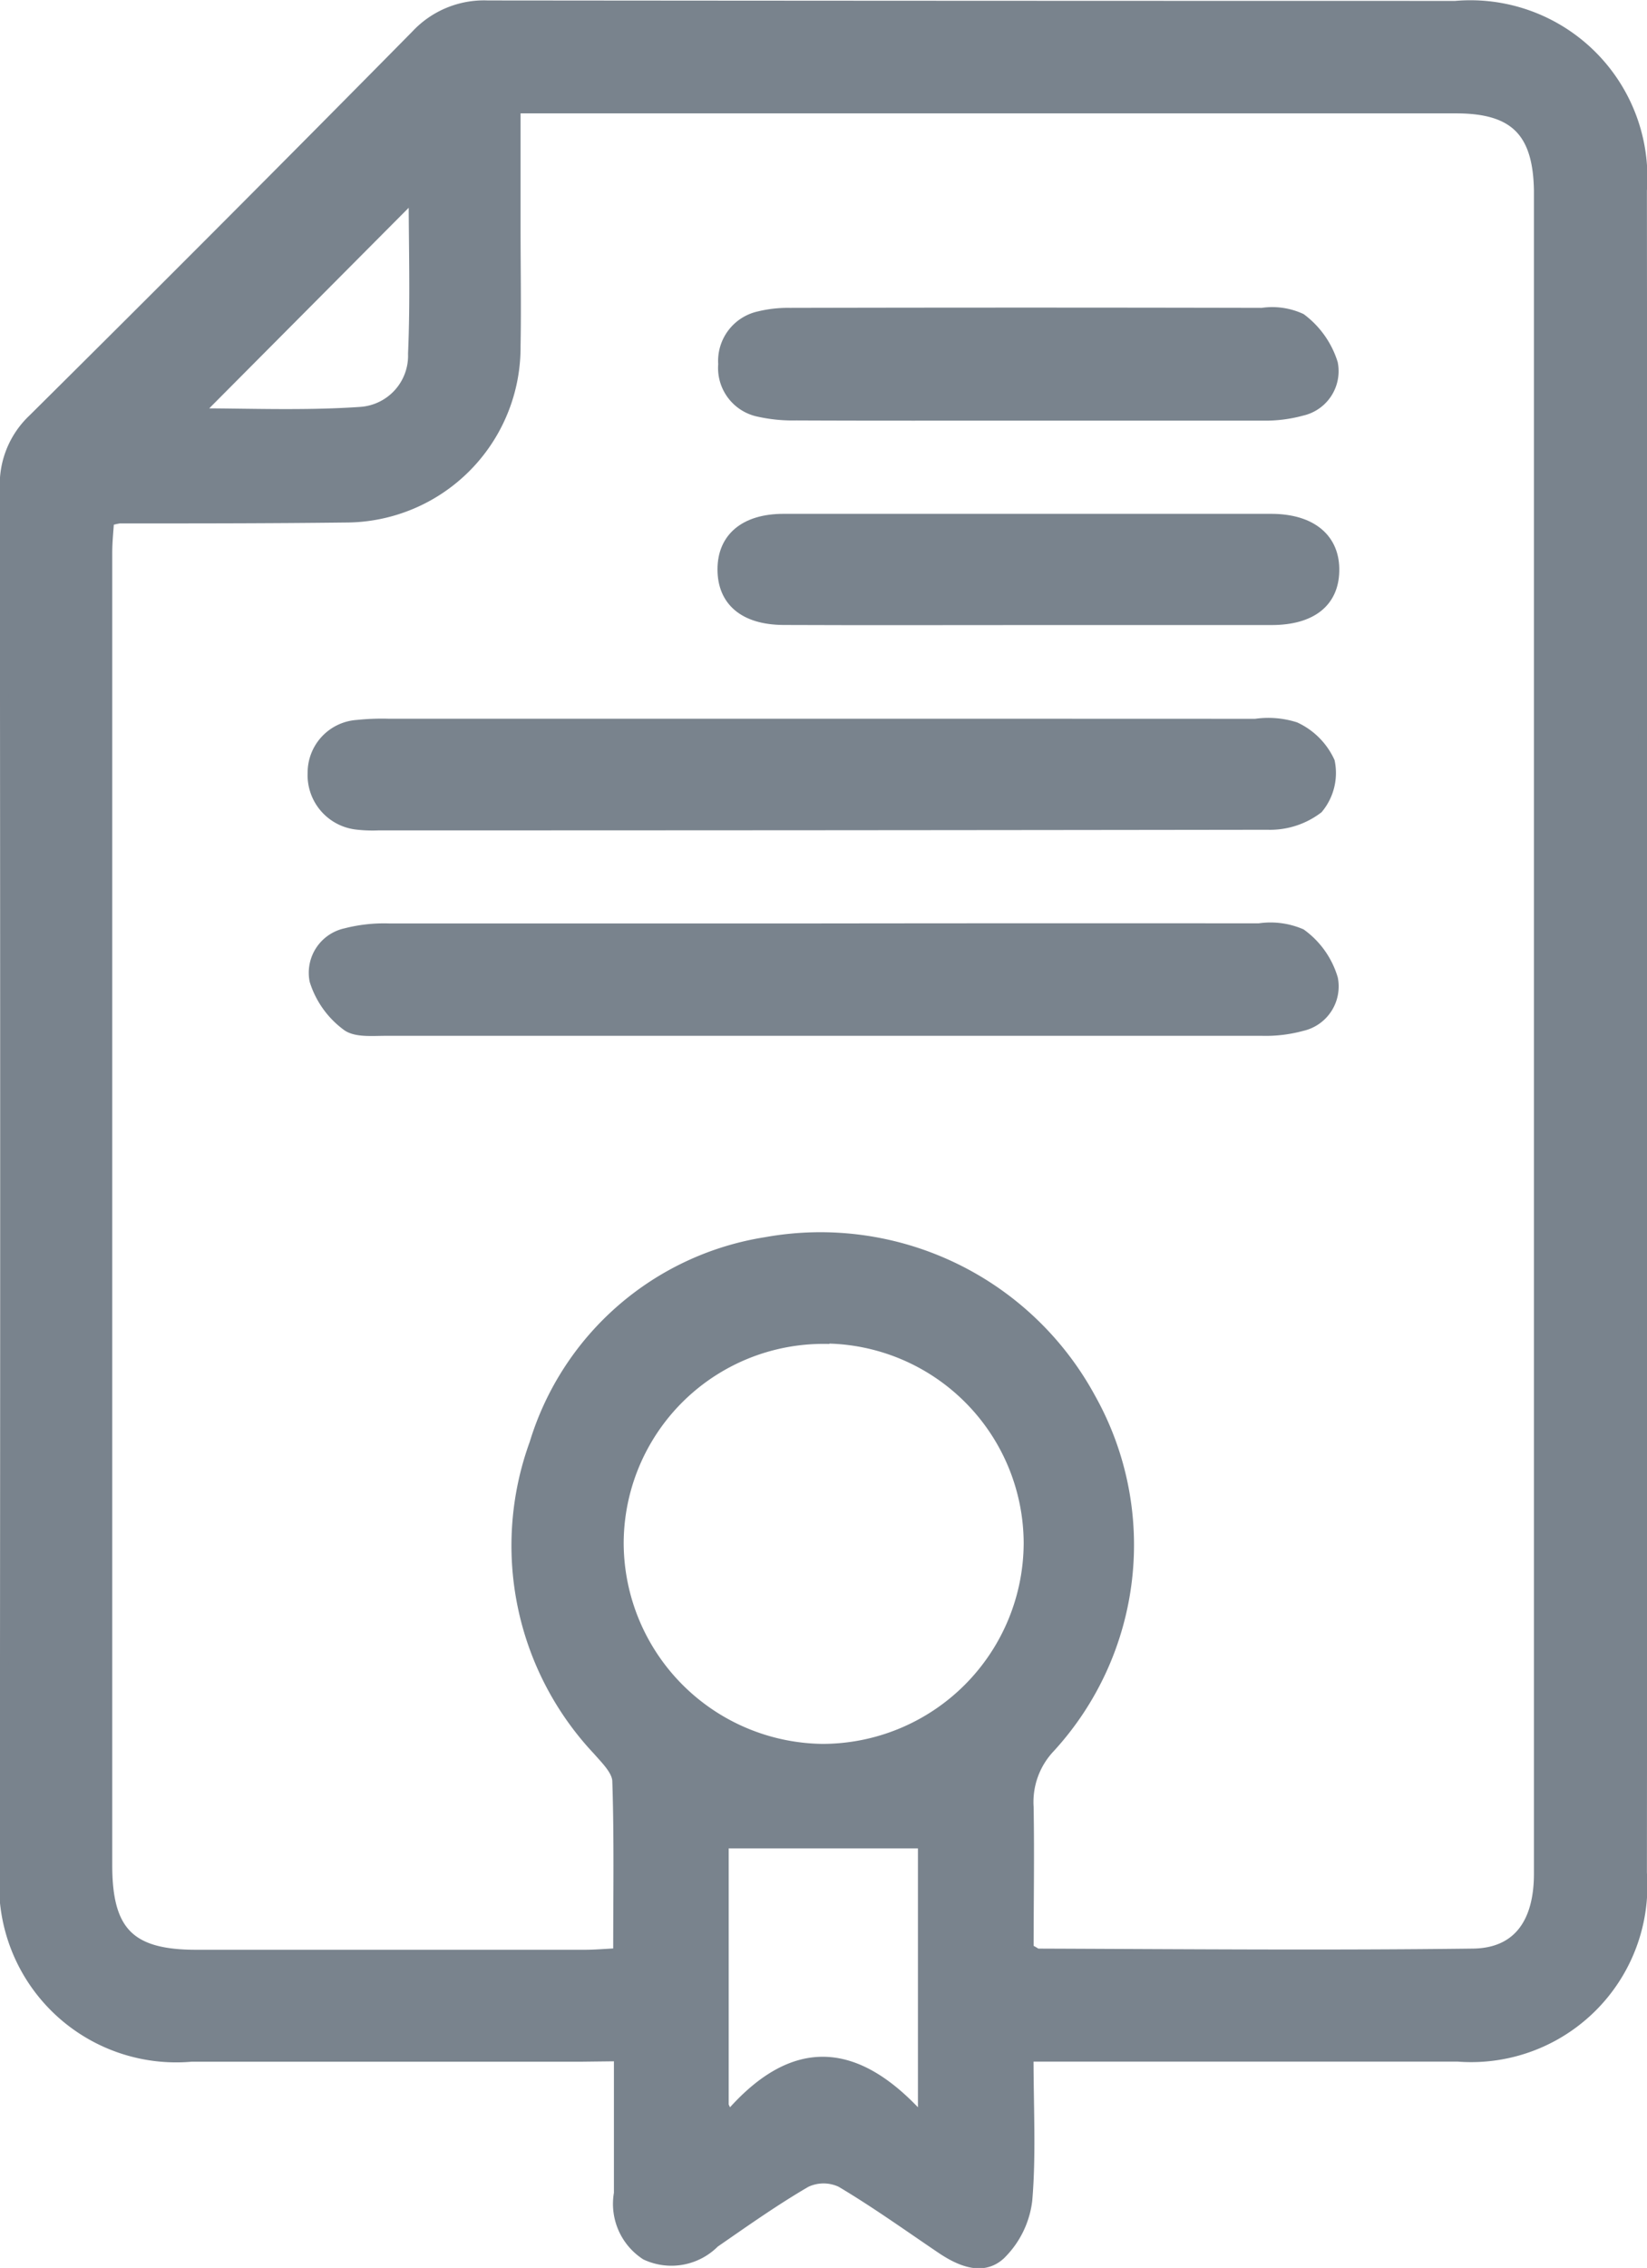 <svg xmlns="http://www.w3.org/2000/svg" width="18.224" height="25.083" viewBox="0 0 18.224 25.083">
  <g id="Group_2958" data-name="Group 2958" transform="translate(0.05 0.05)">
    <g id="Group_2957" data-name="Group 2957" transform="translate(0 0)">
      <path id="Path_427" data-name="Path 427" d="M780.373-417.494c0,.539,0,1.024,0,1.509a.679.679,0,0,0,.3.689.677.677,0,0,0,.767-.137c.333-.23.663-.464,1.012-.667a.446.446,0,0,1,.381,0c.377.224.735.48,1.1.727.213.145.468.257.669.074a1.014,1.014,0,0,0,.3-.607c.043-.5.014-1.016.014-1.584h.381q2.183,0,4.365,0a1.9,1.9,0,0,0,2.041-2.037q.008-9.3,0-18.608a1.909,1.909,0,0,0-2.069-2.046q-5.353,0-10.705-.005a1.034,1.034,0,0,0-.8.328q-2.107,2.135-4.237,4.247a1,1,0,0,0-.314.77q.008,7.638,0,15.275a1.91,1.91,0,0,0,2.07,2.077q2.148,0,4.3,0Zm4.544-1.2c0-.506.009-1.035,0-1.563a.867.867,0,0,1,.236-.651,3.323,3.323,0,0,0,.452-3.869,3.407,3.407,0,0,0-3.6-1.732,3.2,3.2,0,0,0-2.566,2.23,3.308,3.308,0,0,0,.7,3.4c.087.1.212.22.216.335.021.622.01,1.246.01,1.9-.14.007-.253.017-.365.017q-2.148,0-4.3,0c-.728,0-.978-.253-.978-.984q0-7.258,0-14.515c0-.121.013-.242.02-.35a.722.722,0,0,1,.11-.026c.832,0,1.663,0,2.495-.01a1.888,1.888,0,0,0,1.893-1.9c.008-.44,0-.88,0-1.32,0-.424,0-.849,0-1.305h.423q1.854,0,3.708,0,3.136,0,6.272,0c.644,0,.9.26.91.906,0,.116,0,.232,0,.347v13.057c0,1.736,0,3.473,0,5.209,0,.547-.238.872-.724.878-1.6.02-3.21.006-4.816,0C785-418.639,784.982-418.658,784.917-418.69Zm-2.26-6.738a2.265,2.265,0,0,1,2.25,2.256,2.278,2.278,0,0,1-2.277,2.272,2.278,2.278,0,0,1-2.249-2.263A2.26,2.26,0,0,1,782.657-425.428Zm-1.064,8.585-.05-.108v-2.893h2.194v3.041C783-417.636,782.3-417.663,781.593-416.843Zm-5.863-18.833,2.372-2.384c0,.541.019,1.139-.007,1.734a.618.618,0,0,1-.574.639C776.9-435.648,776.269-435.675,775.731-435.675Z" transform="translate(-773.58 440.191)" fill="#79838d" stroke="#79838d" stroke-width="0.1"/>
      <path id="Path_428" data-name="Path 428" d="M816.119-329.776q-2.39,0-4.779,0a1.709,1.709,0,0,0-.478.053.453.453,0,0,0-.348.53.99.99,0,0,0,.354.5c.1.079.287.06.435.06q4.849,0,9.7,0a1.531,1.531,0,0,0,.443-.053.454.454,0,0,0,.347-.53.947.947,0,0,0-.354-.5.861.861,0,0,0-.47-.061Q818.544-329.779,816.119-329.776Z" transform="translate(-807.089 339.989)" fill="#79838d" stroke="#79838d" stroke-width="0.1"/>
      <path id="Path_429" data-name="Path 429" d="M816.07-354.3h-4.815a2.636,2.636,0,0,0-.346.013.534.534,0,0,0-.5.534.556.556,0,0,0,.49.579,1.528,1.528,0,0,0,.242.009q4.919,0,9.838-.007a.883.883,0,0,0,.564-.18.621.621,0,0,0,.131-.525.785.785,0,0,0-.385-.386.994.994,0,0,0-.443-.036Q818.46-354.3,816.07-354.3Z" transform="translate(-807.005 362.249)" fill="#79838d" stroke="#79838d" stroke-width="0.1"/>
      <path id="Path_430" data-name="Path 430" d="M862.858-402.238c.854,0,1.707,0,2.561,0a1.535,1.535,0,0,0,.443-.054.454.454,0,0,0,.346-.531.992.992,0,0,0-.354-.5.769.769,0,0,0-.435-.062q-2.613-.006-5.225,0a1.351,1.351,0,0,0-.342.038.511.511,0,0,0-.4.535.5.5,0,0,0,.405.533,1.73,1.73,0,0,0,.411.039C861.128-402.236,861.993-402.238,862.858-402.238Z" transform="translate(-851.505 406.79)" fill="#79838d" stroke="#79838d" stroke-width="0.1"/>
      <path id="Path_431" data-name="Path 431" d="M862.87-377.653c.888,0,1.776,0,2.664,0,.447,0,.692-.2.7-.544.01-.362-.25-.585-.7-.586q-2.7,0-5.4,0c-.432,0-.68.212-.68.564s.238.562.678.565C861.048-377.65,861.959-377.653,862.87-377.653Z" transform="translate(-851.515 384.466)" fill="#79838d" stroke="#79838d" stroke-width="0.1"/>
    </g>
  </g>
</svg>
